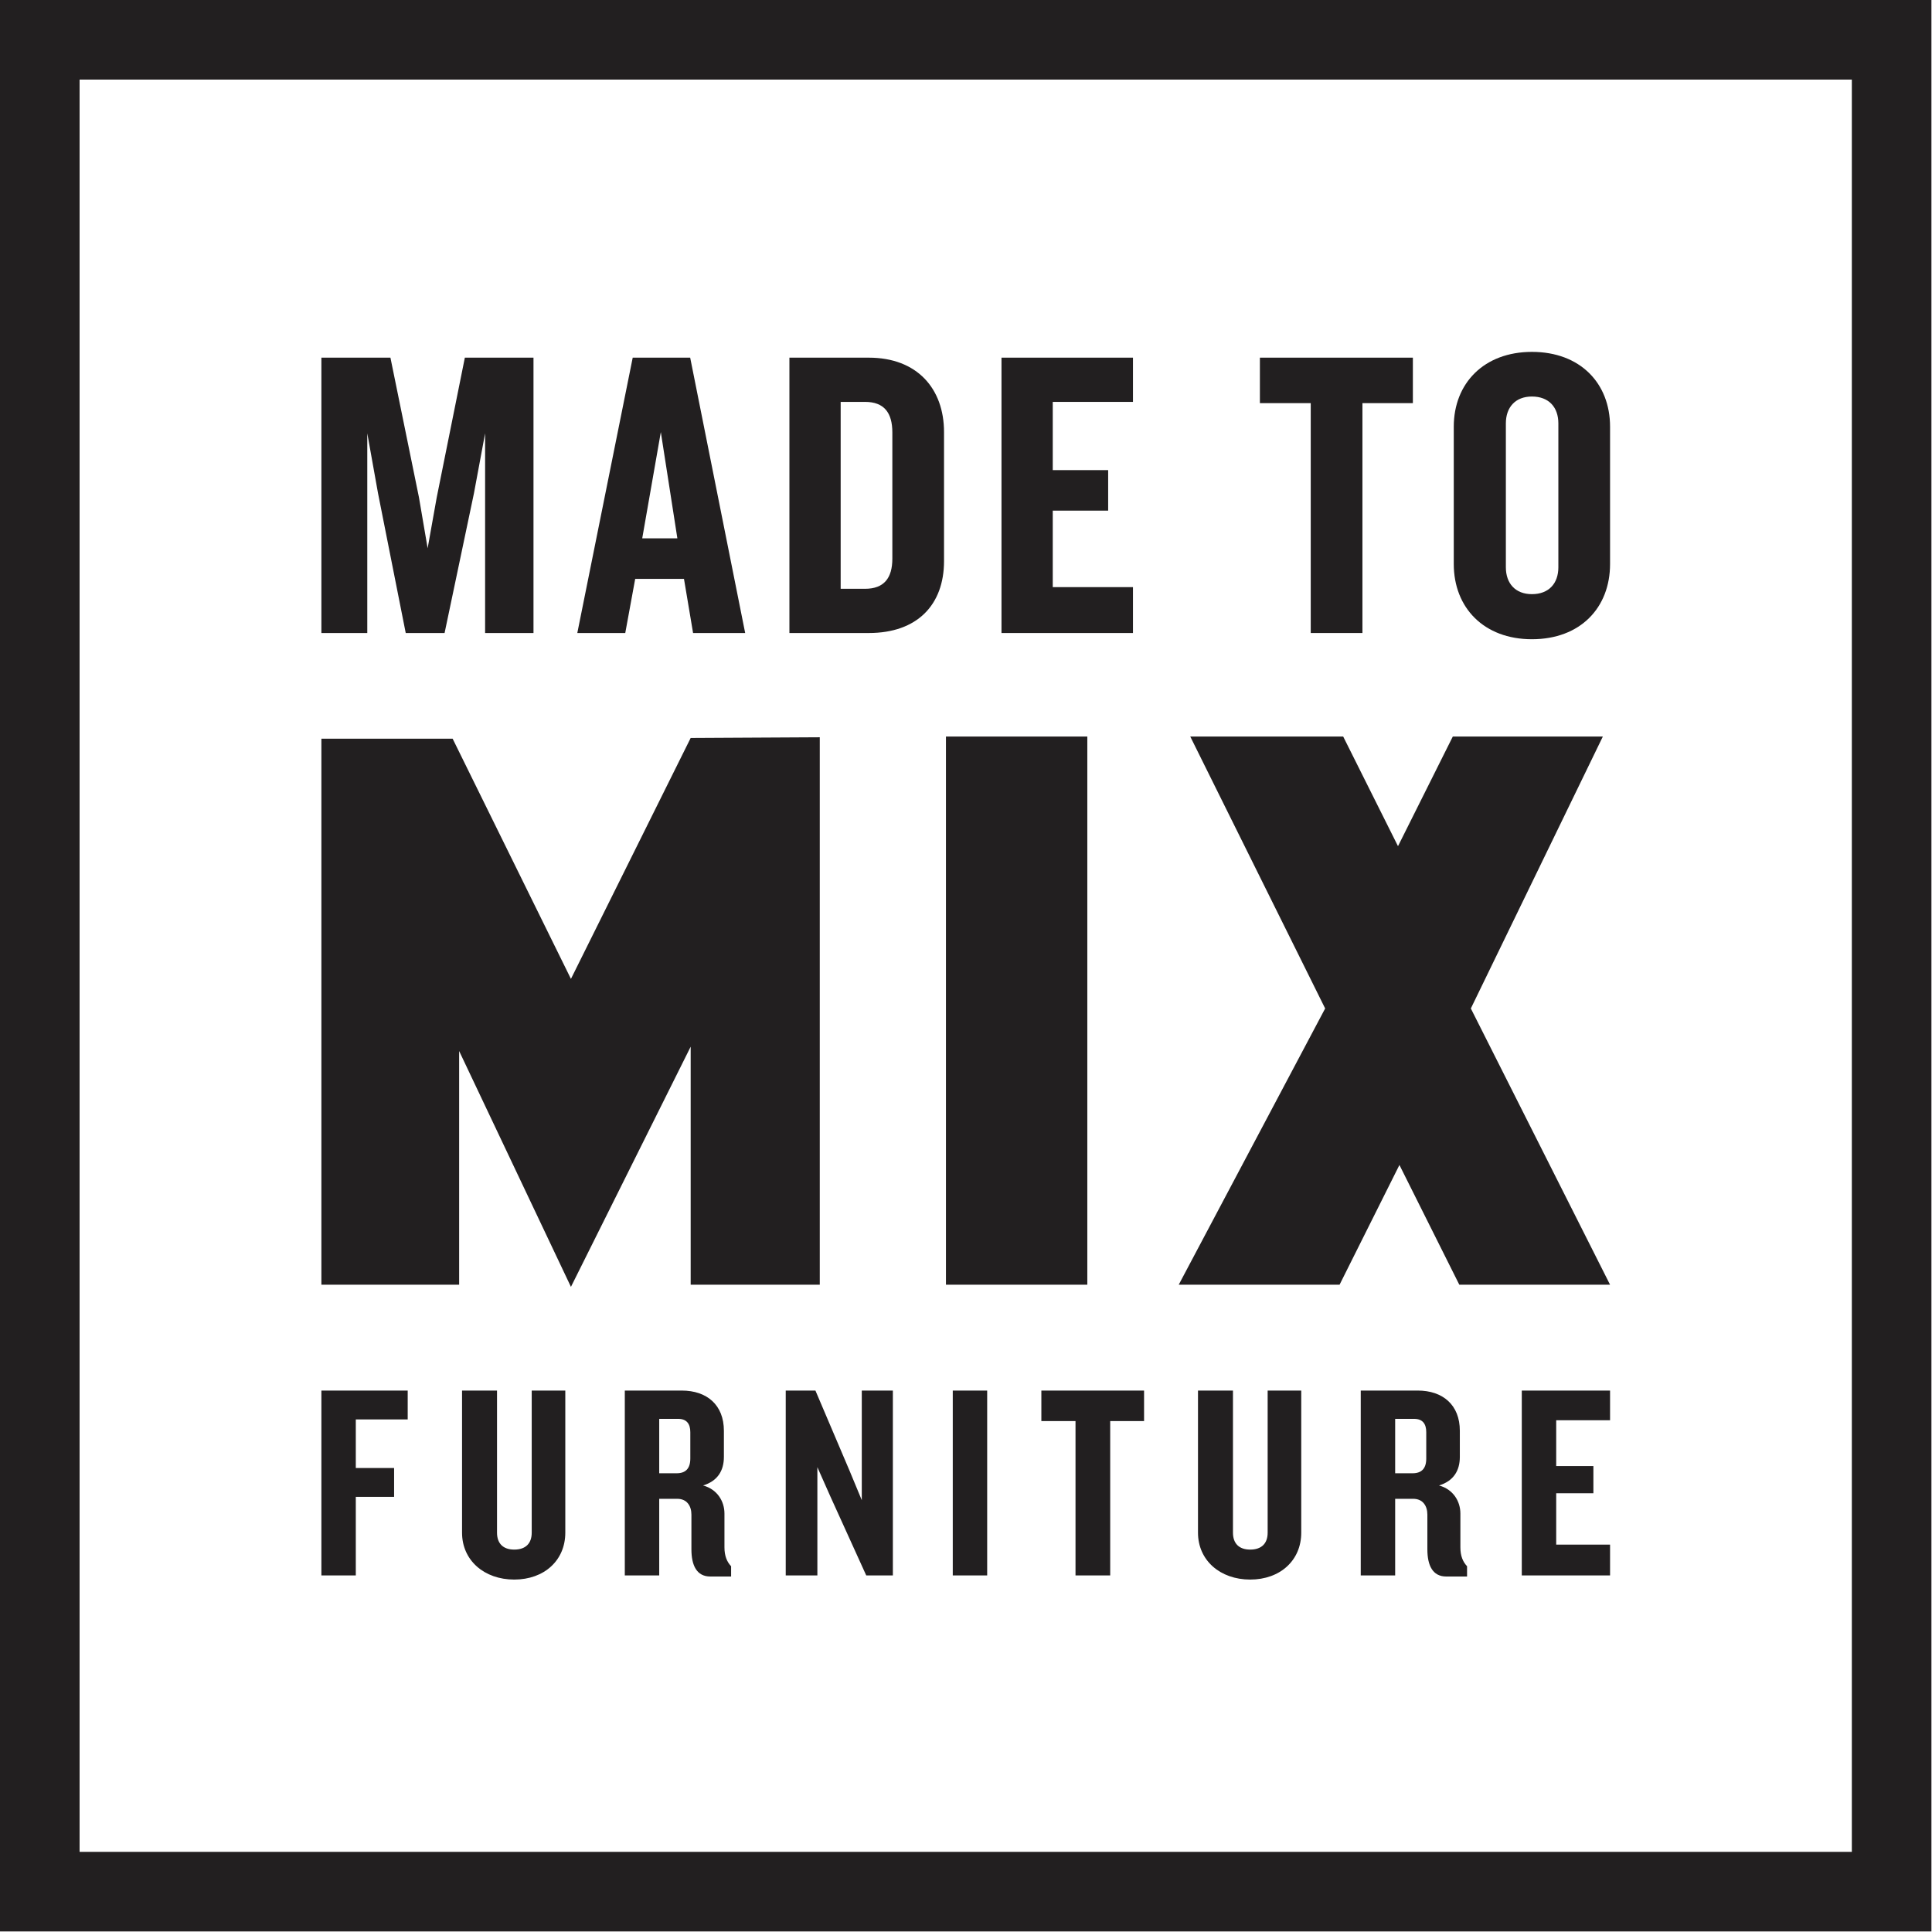 <?xml version="1.0" encoding="UTF-8"?>
<svg width="375px" height="375px" viewBox="0 0 375 375" version="1.1" xmlns="http://www.w3.org/2000/svg" xmlns:xlink="http://www.w3.org/1999/xlink">
    <!-- Generator: Sketch 42 (36781) - http://www.bohemiancoding.com/sketch -->
    <title>MadeToMix_Logo2_Black</title>
    <desc>Created with Sketch.</desc>
    <defs></defs>
    <g id="Symbols" stroke="none" stroke-width="1" fill="none" fill-rule="evenodd">
        <g id="MadeToMix_Logo2_Black" fill="#221F20">
            <g id="Page-1">
                <path d="M0,374.893 L374.89,374.893 L374.89,0 L0,0 L0,374.893 Z M15.449,359.444 L359.441,359.444 L359.441,15.449 L15.449,15.449 L15.449,359.444 Z" id="Fill-1"></path>
                <polygon id="Fill-2" points="87.858 143.382 110.819 190.002 134.059 143.24 159.118 143.103 159.118 249.36 134.059 249.36 134.059 203.162 110.819 249.78 89.12 204.002 89.12 249.36 62.381 249.36 62.381 143.382"></polygon>
                <polygon id="Fill-3" points="183.61 249.36 211.048 249.36 211.048 142.961 183.61 142.961"></polygon>
                <polygon id="Fill-4" points="260.711 142.962 271.35 164.241 281.989 142.962 311.111 142.962 285.49 195.743 312.511 249.361 283.25 249.361 271.629 226.119 260.01 249.361 228.791 249.361 257.212 195.743 231.028 142.962"></polygon>
                <polygon id="Fill-5" points="94.159 122.868 94.159 84.108 91.994 95.745 86.294 122.868 78.752 122.868 73.374 95.745 71.289 84.108 71.289 122.868 62.381 122.868 62.381 69.421 75.783 69.421 81.32 96.546 83.005 106.417 84.769 96.546 90.227 69.421 103.55 69.421 103.55 122.868"></polygon>
                <path d="M128.266,83.868 L124.655,104.492 L131.476,104.492 L128.266,83.868 Z M134.526,122.868 L132.76,112.357 L123.291,112.357 L121.363,122.868 L112.055,122.868 L122.809,69.421 L133.964,69.421 L144.638,122.868 L134.526,122.868 Z" id="Fill-6"></path>
                <path d="M173.204,83.947 C173.204,80.096 171.597,78.007 167.908,78.007 L163.173,78.007 L163.173,114.283 L167.908,114.283 C171.597,114.283 173.204,112.196 173.204,108.424 L173.204,83.947 Z M168.63,122.868 L153.224,122.868 L153.224,69.422 L168.63,69.422 C178.02,69.422 183.235,75.44 183.235,83.868 L183.235,108.905 C183.235,117.413 178.02,122.868 168.63,122.868 L168.63,122.868 Z" id="Fill-7"></path>
                <polygon id="Fill-9" points="194.389 122.868 194.389 69.421 219.909 69.421 219.909 78.007 204.339 78.007 204.339 91.25 215.093 91.25 215.093 99.114 204.339 99.114 204.339 113.961 219.909 113.961 219.909 122.868"></polygon>
                <polygon id="Fill-10" points="264.447 78.249 264.447 122.867 254.414 122.867 254.414 78.249 244.545 78.249 244.545 69.421 274.238 69.421 274.238 78.249"></polygon>
                <g id="Group-15" transform="translate(61.798, 67.309)">
                    <path d="M240.679,14.873 C240.679,11.743 238.836,9.656 235.544,9.656 C232.335,9.656 230.489,11.743 230.489,14.873 L230.489,42.8 C230.489,45.932 232.335,48.015 235.544,48.015 C238.836,48.015 240.679,45.932 240.679,42.8 L240.679,14.873 Z M235.544,56.765 C226.235,56.765 220.377,50.665 220.377,42.157 L220.377,15.517 C220.377,7.09 226.235,0.991 235.544,0.991 C244.933,0.991 250.714,7.09 250.714,15.517 L250.714,42.157 C250.714,50.665 244.933,56.765 235.544,56.765 L235.544,56.765 Z" id="Fill-11"></path>
                    <path d="M17.337,208.198 L17.337,202.597 L0.583,202.597 L0.583,238.477 L7.263,238.477 L7.263,223.229 L14.697,223.229 L14.697,217.627 L7.263,217.627 L7.263,208.198 L17.337,208.198 Z M47.927,230.179 L47.927,202.597 L41.408,202.597 L41.408,230.179 C41.408,232.28 40.222,233.465 38.014,233.465 C35.858,233.465 34.673,232.28 34.673,230.179 L34.673,202.597 L27.885,202.597 L27.885,230.179 C27.885,235.566 32.196,239.284 38.014,239.284 C43.832,239.284 47.927,235.566 47.927,230.179 L47.927,230.179 Z M80.11,238.691 L80.11,236.698 C79.302,235.838 78.818,234.704 78.818,233.036 L78.818,226.463 C78.818,224.145 77.471,221.774 74.669,221.02 C77.471,220.161 78.71,218.166 78.71,215.472 L78.71,210.408 C78.71,205.396 75.423,202.597 70.521,202.597 L59.476,202.597 L59.476,238.477 L66.156,238.477 L66.156,223.609 L69.659,223.609 C71.544,223.609 72.406,225.009 72.406,226.677 L72.406,233.412 C72.406,236.538 73.43,238.691 76.069,238.691 L80.11,238.691 Z M72.191,215.795 C72.191,217.734 71.276,218.651 69.551,218.651 L66.156,218.651 L66.156,208.09 L69.821,208.09 C71.49,208.09 72.191,209.061 72.191,210.677 L72.191,215.795 Z M111.507,238.477 L111.507,202.597 L105.474,202.597 L105.474,223.875 L103.104,218.166 L96.476,202.597 L90.712,202.597 L90.712,238.477 L96.854,238.477 L96.854,217.467 L99.387,223.176 L106.336,238.477 L111.507,238.477 Z M123.134,238.478 L129.813,238.478 L129.813,202.597 L123.134,202.597 L123.134,238.478 Z M160.264,208.521 L160.264,202.597 L140.33,202.597 L140.33,208.521 L146.958,208.521 L146.958,238.477 L153.691,238.477 L153.691,208.521 L160.264,208.521 Z M190.773,230.179 L190.773,202.597 L184.253,202.597 L184.253,230.179 C184.253,232.28 183.069,233.465 180.86,233.465 C178.705,233.465 177.52,232.28 177.52,230.179 L177.52,202.597 L170.732,202.597 L170.732,230.179 C170.732,235.566 175.041,239.284 180.86,239.284 C186.679,239.284 190.773,235.566 190.773,230.179 L190.773,230.179 Z M222.957,238.691 L222.957,236.698 C222.148,235.838 221.663,234.704 221.663,233.036 L221.663,226.463 C221.663,224.145 220.316,221.774 217.514,221.02 C220.316,220.161 221.555,218.166 221.555,215.472 L221.555,210.408 C221.555,205.396 218.269,202.597 213.367,202.597 L202.322,202.597 L202.322,238.477 L209.003,238.477 L209.003,223.609 L212.504,223.609 C214.391,223.609 215.253,225.009 215.253,226.677 L215.253,233.412 C215.253,236.538 216.276,238.691 218.916,238.691 L222.957,238.691 Z M215.037,215.795 C215.037,217.734 214.121,218.651 212.396,218.651 L209.003,218.651 L209.003,208.09 L212.666,208.09 C214.336,208.09 215.037,209.061 215.037,210.677 L215.037,215.795 Z M250.714,238.477 L250.714,232.498 L240.26,232.498 L240.26,222.529 L247.479,222.529 L247.479,217.249 L240.26,217.249 L240.26,208.36 L250.714,208.36 L250.714,202.597 L233.58,202.597 L233.58,238.477 L250.714,238.477 Z" id="Fill-13"></path>
                </g>
            </g>
        </g>
    </g>
</svg>